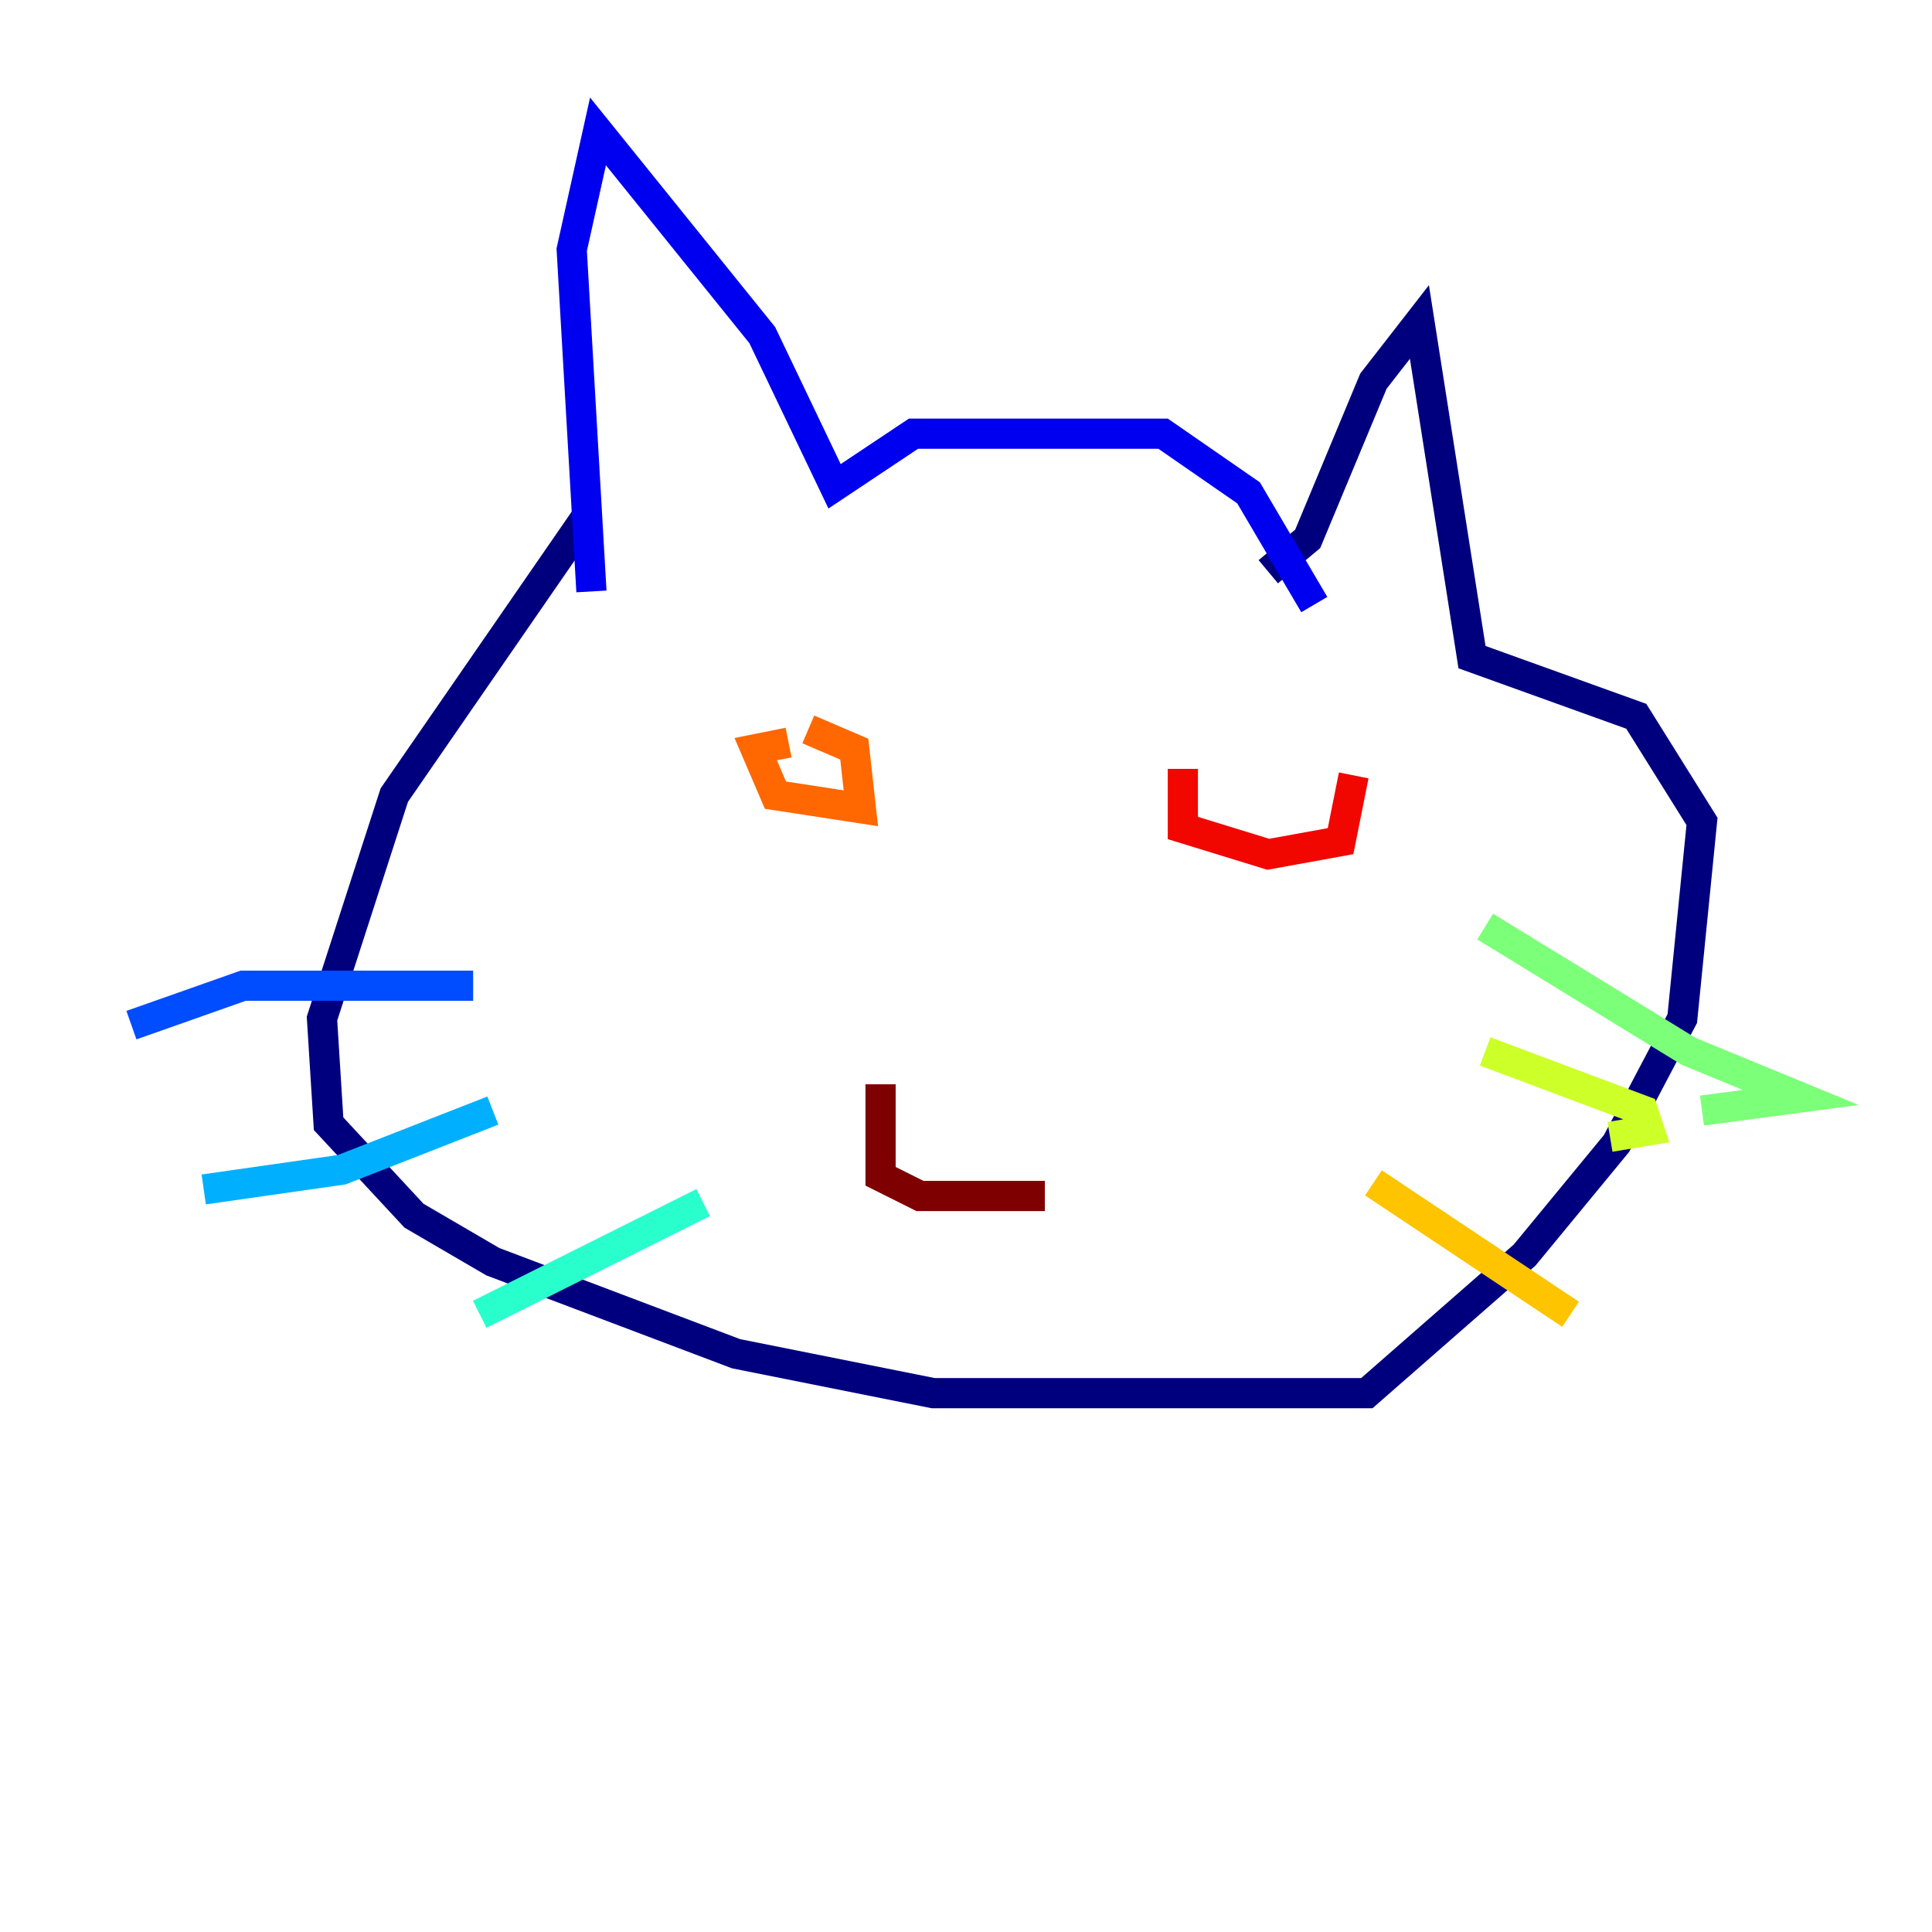 <?xml version="1.0" encoding="utf-8" ?>
<svg baseProfile="tiny" height="128" version="1.2" viewBox="0,0,128,128" width="128" xmlns="http://www.w3.org/2000/svg" xmlns:ev="http://www.w3.org/2001/xml-events" xmlns:xlink="http://www.w3.org/1999/xlink"><defs /><polyline fill="none" points="38.748,34.395 26.122,52.68 21.333,67.483 21.769,74.449 27.429,80.544 32.653,83.592 48.762,89.687 61.823,92.299 90.558,92.299 101.007,83.156 107.102,75.755 111.456,67.483 112.762,54.422 108.408,47.456 97.524,43.537 94.041,21.333 90.993,25.252 86.639,35.701 84.027,37.878" stroke="#00007f" stroke-width="2" /><polyline fill="none" points="39.184,39.184 37.878,16.544 39.619,8.707 50.503,22.204 55.292,32.218 60.517,28.735 77.061,28.735 82.721,32.653 87.075,40.054" stroke="#0000f1" stroke-width="2" /><polyline fill="none" points="31.347,65.306 16.109,65.306 8.707,67.918" stroke="#004cff" stroke-width="2" /><polyline fill="none" points="32.653,73.578 22.64,77.497 13.497,78.803" stroke="#00b0ff" stroke-width="2" /><polyline fill="none" points="46.585,79.674 31.782,87.075" stroke="#29ffcd" stroke-width="2" /><polyline fill="none" points="98.395,61.388 111.891,69.66 119.293,72.707 112.762,73.578" stroke="#7cff79" stroke-width="2" /><polyline fill="none" points="98.395,69.66 108.844,73.578 109.279,74.884 106.667,75.32" stroke="#cdff29" stroke-width="2" /><polyline fill="none" points="90.993,78.367 104.054,87.075" stroke="#ffc400" stroke-width="2" /><polyline fill="none" points="52.245,49.197 50.068,49.633 51.374,52.68 57.034,53.551 56.599,49.633 53.551,48.327" stroke="#ff6700" stroke-width="2" /><polyline fill="none" points="78.367,50.939 78.367,54.857 84.027,56.599 88.816,55.728 89.687,51.374" stroke="#f10700" stroke-width="2" /><polyline fill="none" points="58.34,71.837 58.34,77.932 60.952,79.238 69.225,79.238" stroke="#7f0000" stroke-width="2" /></svg>